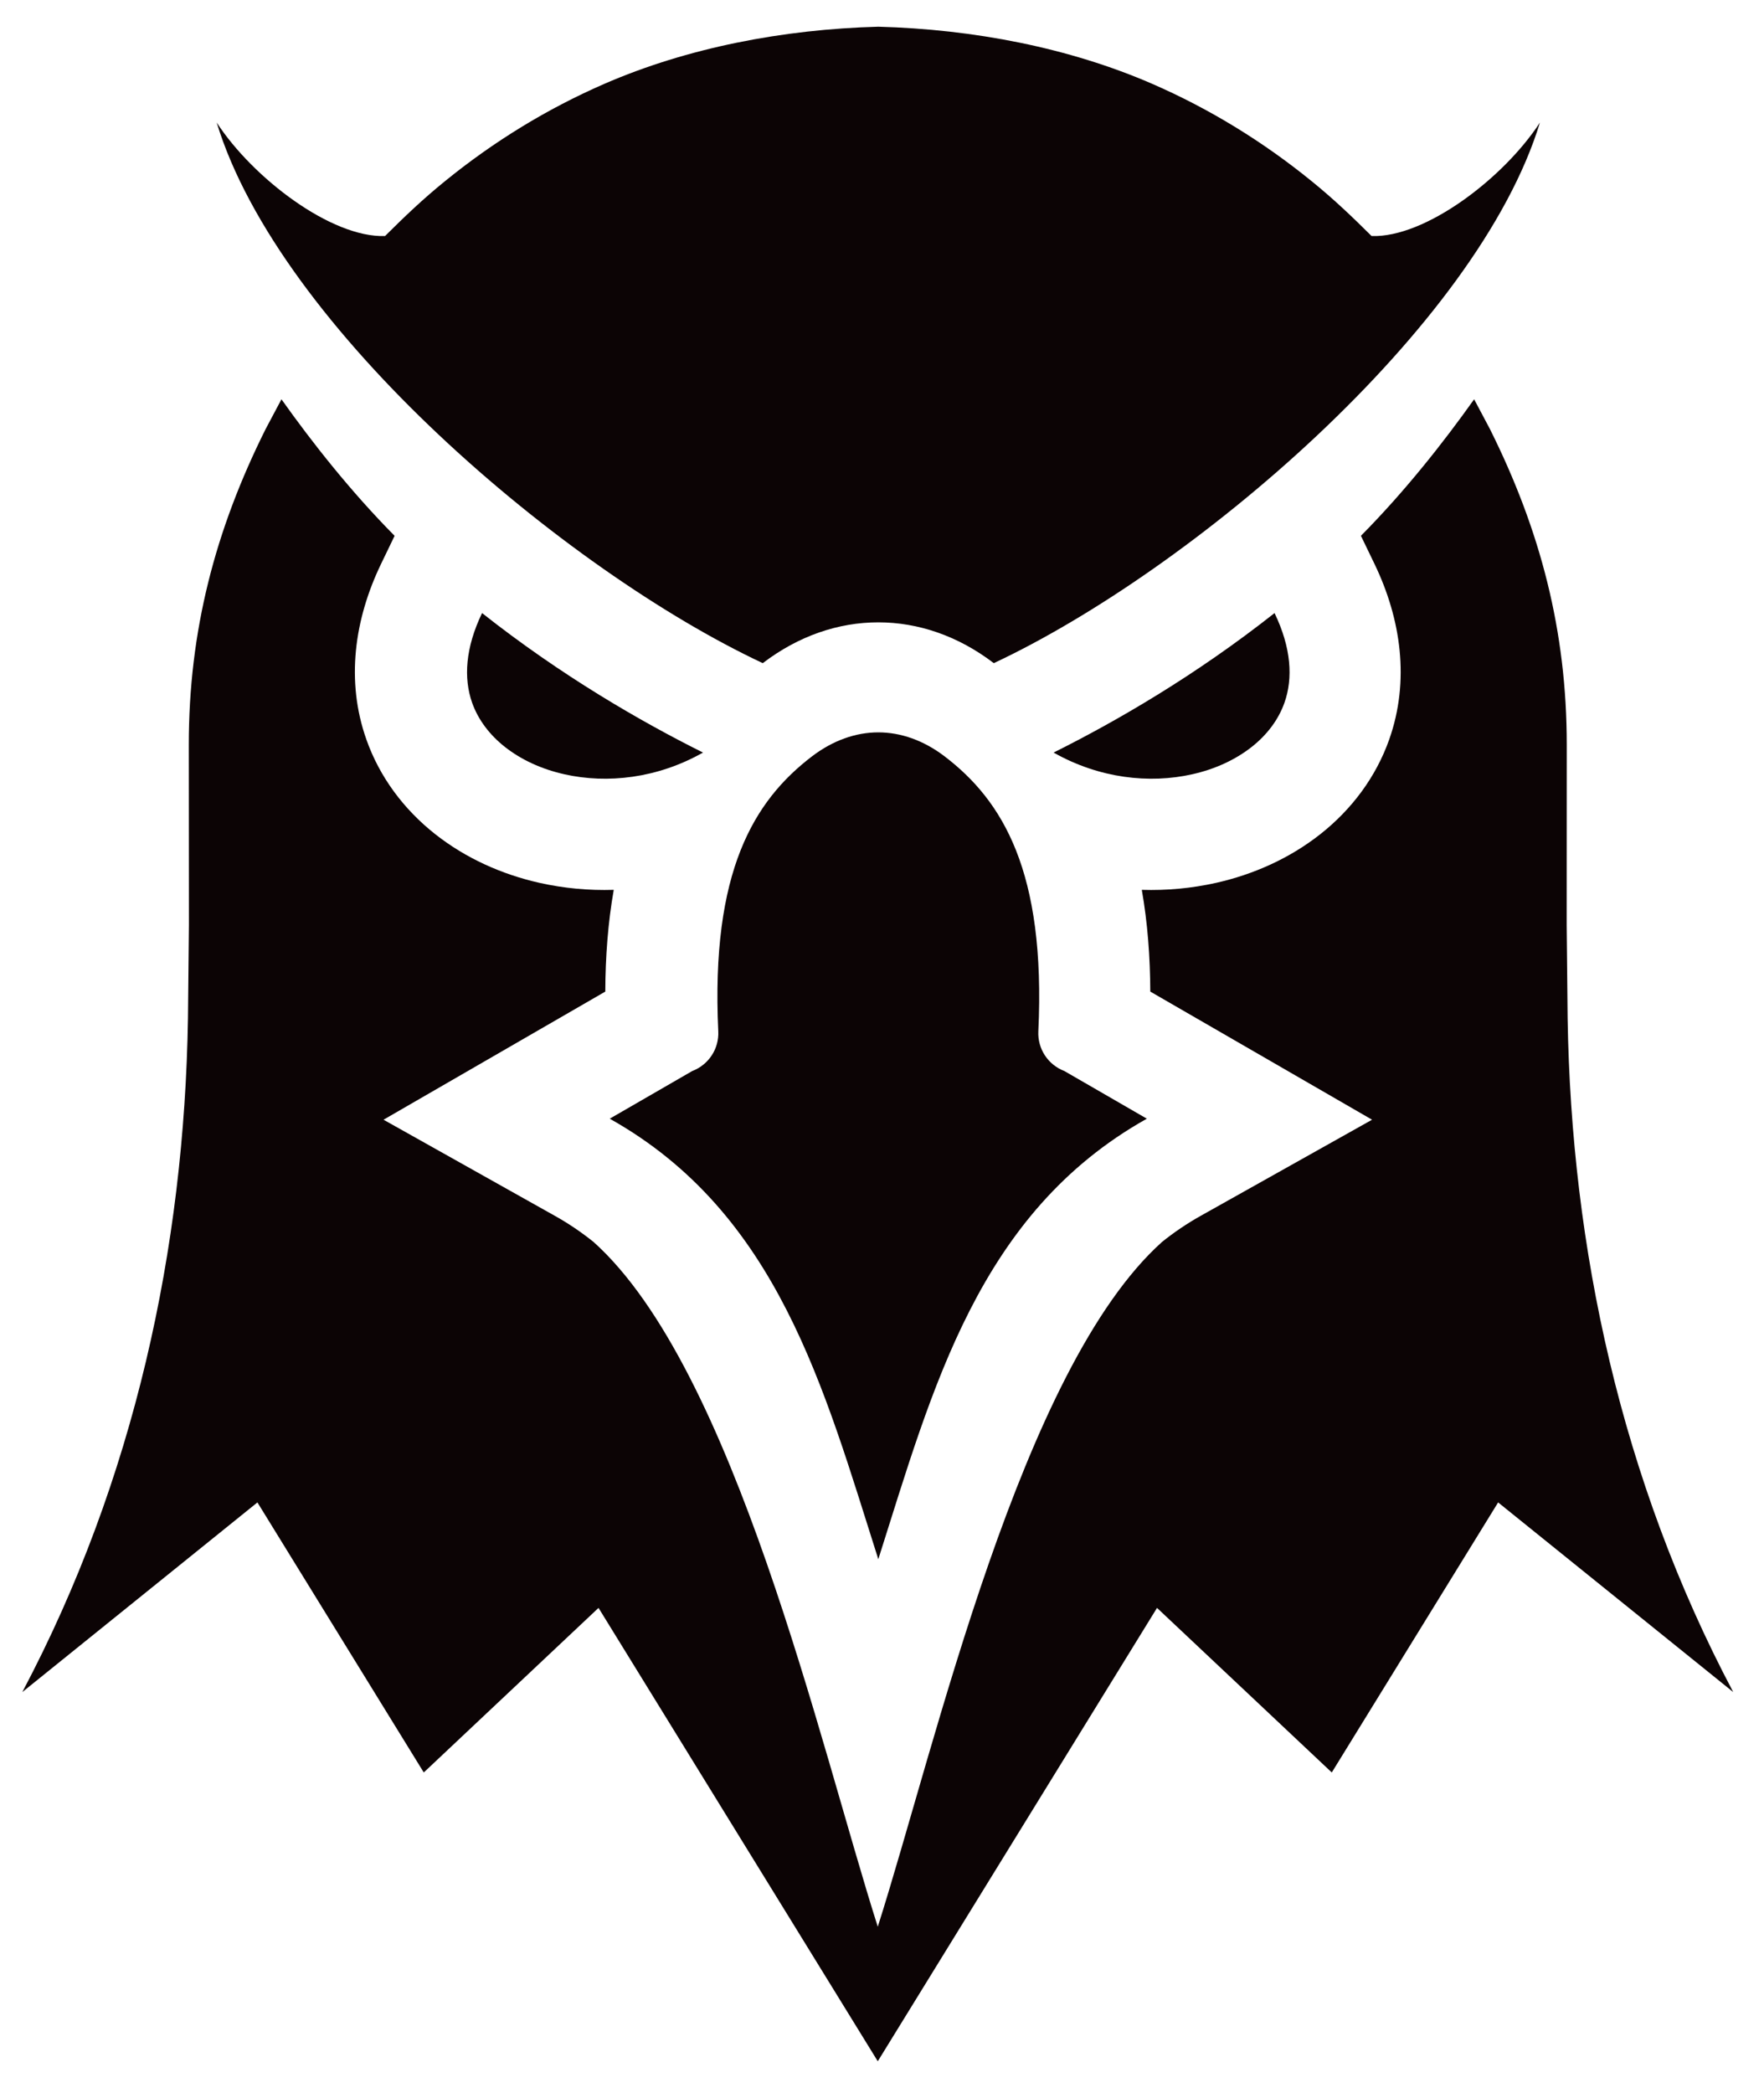 <svg width="43" height="51" viewBox="0 0 43 51" fill="none" xmlns="http://www.w3.org/2000/svg">
<g clip-path="url(#clip0_4021_7663)">
<path fill-rule="evenodd" clip-rule="evenodd" d="M25.683 18.337C27.201 17.58 29.134 16.465 31.069 14.938C31.477 15.785 31.522 16.524 31.311 17.121C31.162 17.542 30.882 17.908 30.513 18.199C30.113 18.514 29.614 18.743 29.062 18.866C28.015 19.102 26.793 18.965 25.683 18.337ZM25.946 26.097L27.956 27.258C23.851 29.559 22.735 33.831 21.41 37.992C20.084 33.831 18.968 29.559 14.863 27.258L16.874 26.097C17.068 26.023 17.235 25.89 17.349 25.716C17.463 25.543 17.519 25.337 17.509 25.13C17.325 21.233 18.377 19.509 19.797 18.427C20.306 18.04 20.861 17.845 21.41 17.845C21.958 17.845 22.514 18.04 23.023 18.427C24.442 19.509 25.495 21.233 25.311 25.13C25.301 25.337 25.357 25.543 25.471 25.716C25.585 25.89 25.752 26.023 25.946 26.097ZM21.41 0.651C23.734 0.713 26.064 1.164 28.085 2.042C29.486 2.651 30.792 3.454 31.975 4.416C32.509 4.85 32.949 5.269 33.434 5.751C34.741 5.797 36.651 4.345 37.538 2.986C36.011 7.989 29.047 13.897 24.226 16.158C24.224 16.157 24.223 16.156 24.221 16.155C23.356 15.495 22.383 15.164 21.41 15.164C20.436 15.164 19.463 15.495 18.598 16.155C18.597 16.156 18.595 16.157 18.593 16.158C13.772 13.897 6.808 7.989 5.282 2.986C6.169 4.345 8.079 5.797 9.386 5.751C9.871 5.269 10.31 4.85 10.845 4.416C12.027 3.454 13.334 2.651 14.734 2.042C16.756 1.164 19.086 0.713 21.41 0.651ZM17.137 18.337C15.618 17.58 13.685 16.465 11.751 14.938C11.343 15.785 11.298 16.524 11.508 17.121C11.657 17.542 11.938 17.908 12.307 18.199C12.707 18.514 13.206 18.743 13.758 18.866C14.805 19.102 16.027 18.965 17.137 18.337Z" fill="#0C0405"/>
<path fill-rule="evenodd" clip-rule="evenodd" d="M33.175 13.055C34.24 11.98 35.179 10.791 35.934 9.729L36.317 10.45C37.551 12.919 38.192 15.378 38.192 18.145L38.19 22.536L38.213 24.813C38.302 30.401 39.511 36.055 42.25 41.229L36.519 36.608L32.464 43.188L28.204 39.178L21.397 50.225L14.59 39.178L10.33 43.188L6.275 36.608L0.544 41.229C3.283 36.055 4.492 30.401 4.582 24.813L4.605 22.537L4.602 18.145C4.602 15.378 5.243 12.919 6.477 10.451L6.861 9.729C7.615 10.791 8.554 11.98 9.619 13.056L9.286 13.746C8.64 15.089 8.426 16.589 8.93 18.016C9.254 18.936 9.846 19.724 10.61 20.326C11.351 20.91 12.229 21.304 13.148 21.511C13.746 21.645 14.356 21.701 14.961 21.682C14.82 22.483 14.758 23.314 14.755 24.161L9.349 27.283L13.52 29.622C13.854 29.808 14.171 30.023 14.469 30.262C17.909 33.35 19.976 42.485 21.397 46.947C22.818 42.485 24.886 33.35 28.325 30.262C28.623 30.023 28.941 29.808 29.274 29.622L33.446 27.283L28.04 24.161C28.036 23.314 27.974 22.483 27.833 21.682C28.439 21.701 29.048 21.645 29.647 21.511C30.566 21.304 31.443 20.91 32.184 20.326C32.948 19.724 33.54 18.936 33.865 18.016C34.368 16.589 34.154 15.089 33.508 13.746L33.175 13.056L33.175 13.055Z" fill="#0C0405"/>
</g>
<defs>
<clipPath id="clip0_4021_7663">
<rect width="41.706" height="49.65" fill="white" transform="translate(0.544 0.651)"/>
</clipPath>
</defs>
</svg>
